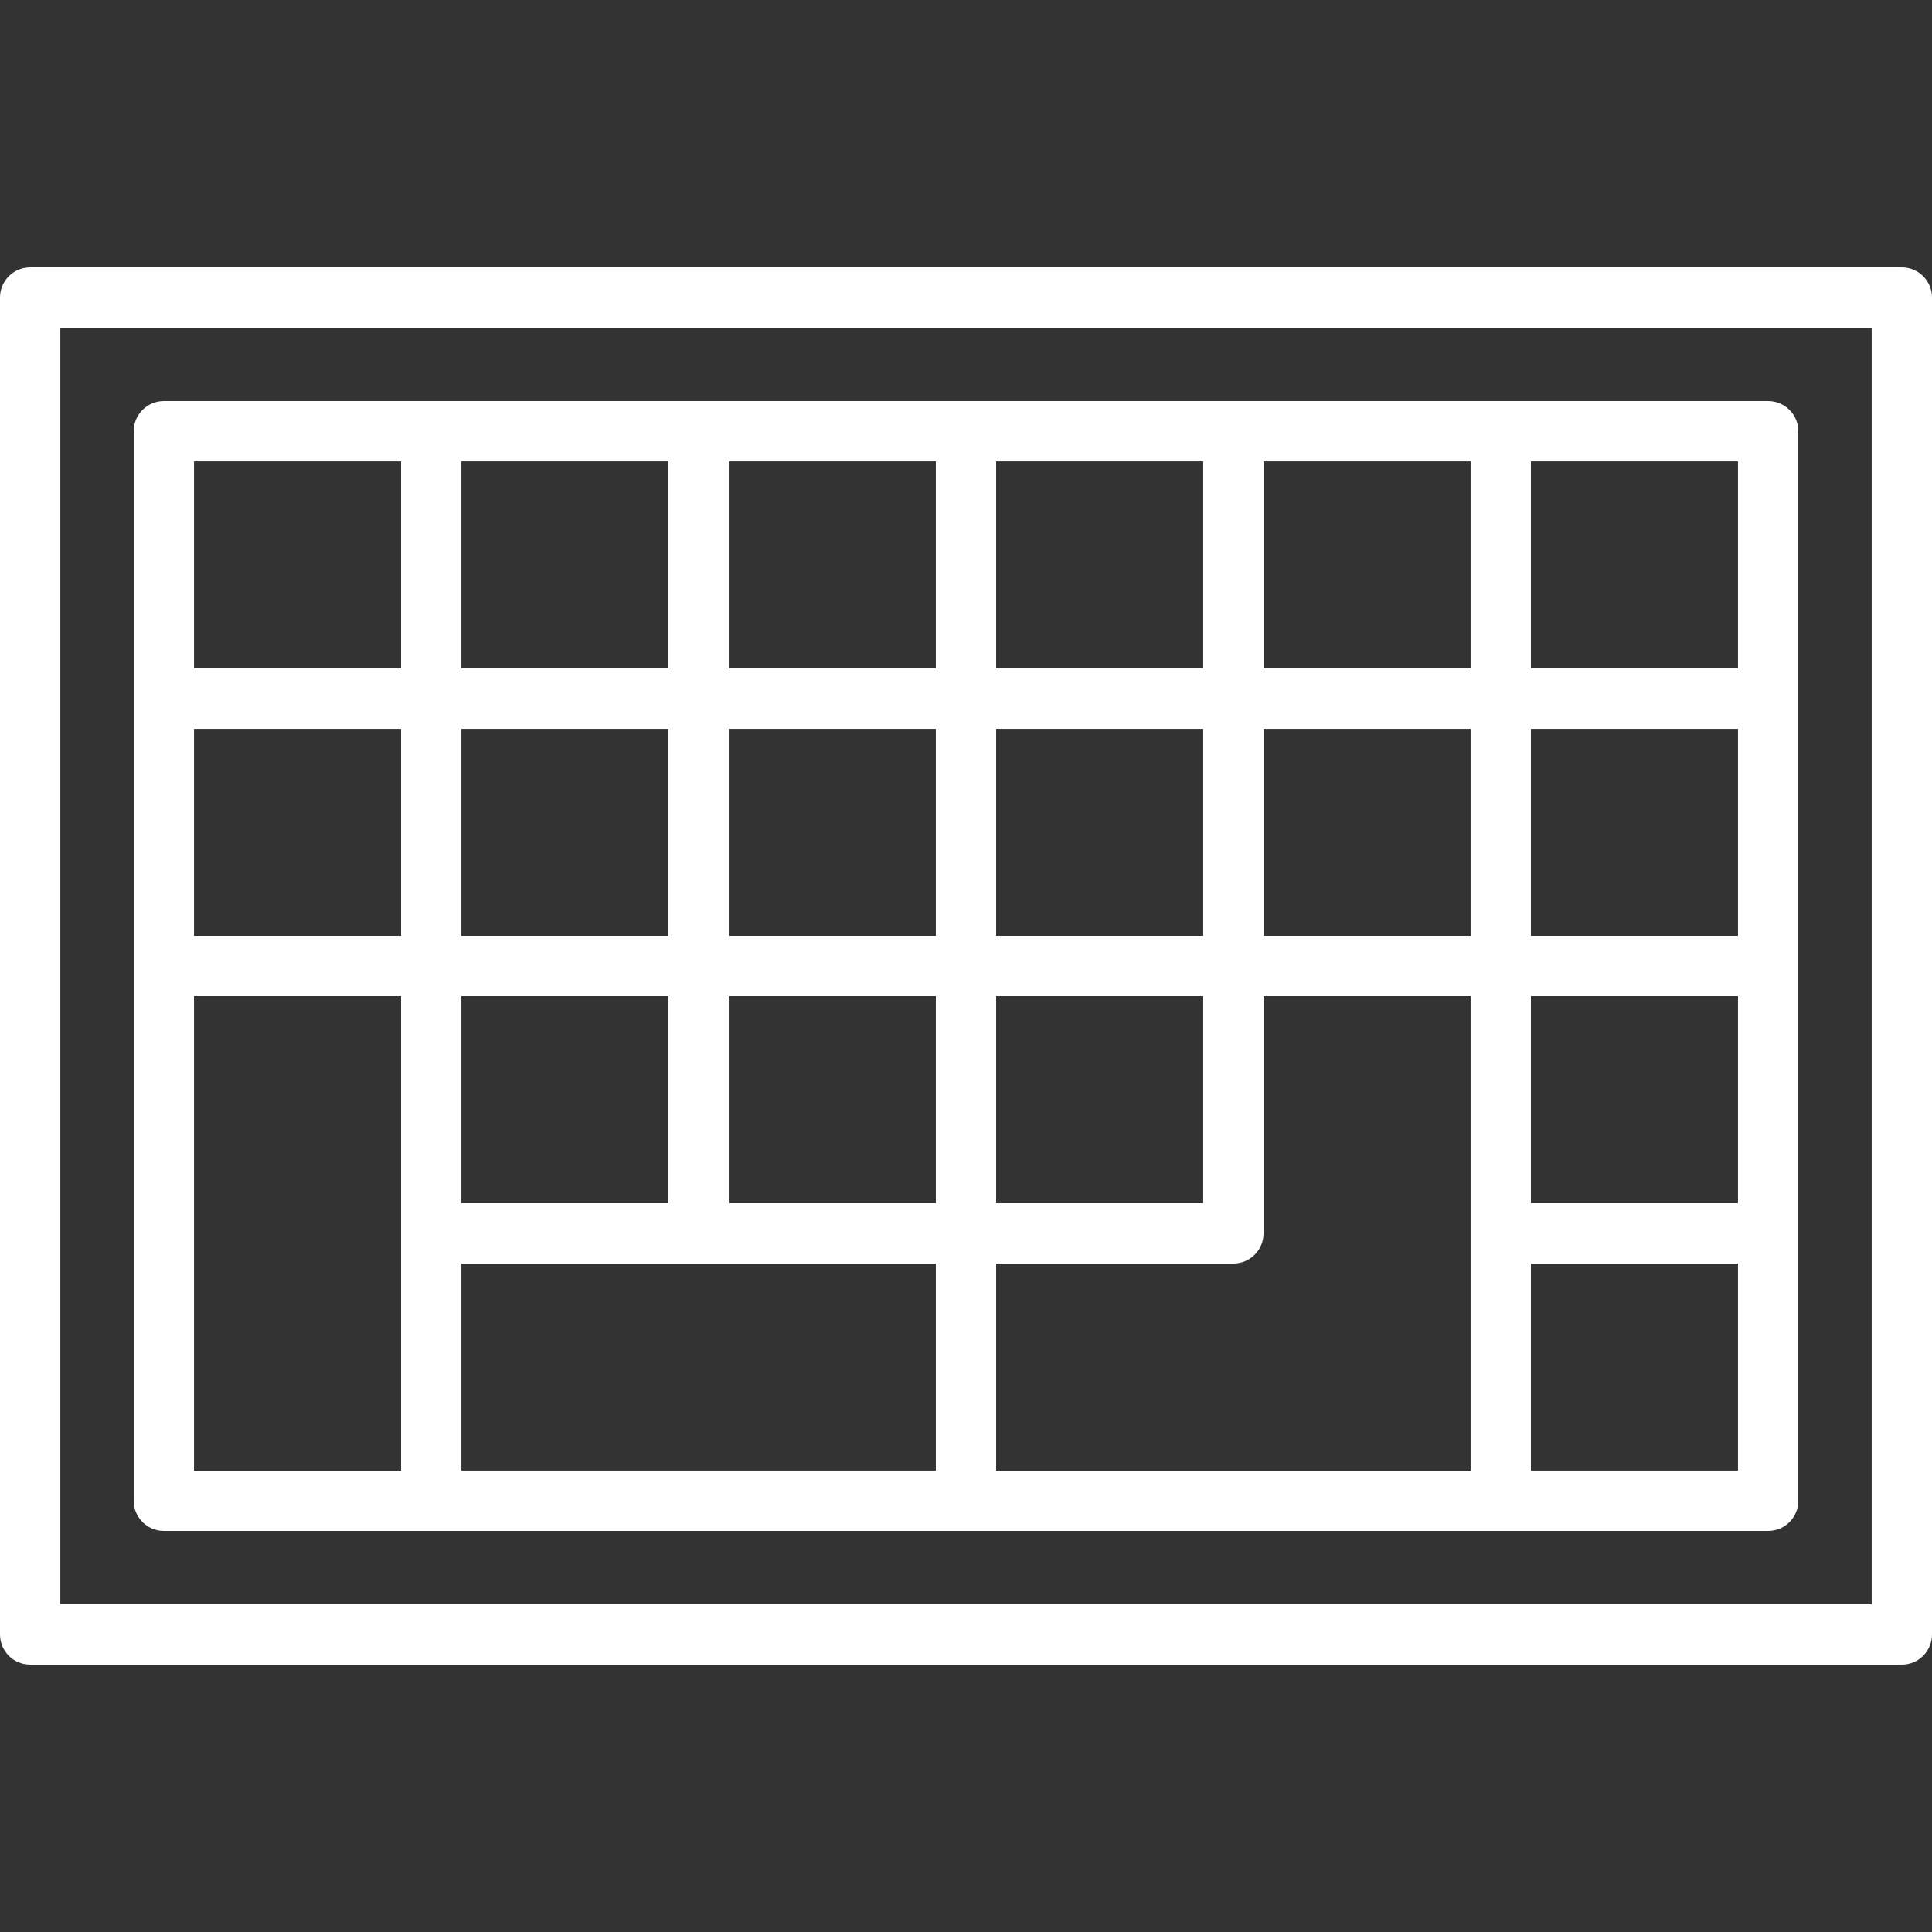 <?xml version="1.0" encoding="iso-8859-1"?>
<!-- Generator: Adobe Illustrator 19.0.0, SVG Export Plug-In . SVG Version: 6.00 Build 0)  -->
<svg xmlns="http://www.w3.org/2000/svg" xmlns:xlink="http://www.w3.org/1999/xlink" version="1.1" id="Layer_1" x="0px" y="0px" viewBox="0 0 512 512" style="enable-background:new 0 0 512 512;" xml:space="preserve" width="512px" height="512px">
<rect x="0" y="0" width="512" height="512" fill="#333333" stroke="none"/>
<g>
	<g>
		<g>
			<path d="M43.423,405.711h425.155c4.415,0,7.992-3.578,7.992-7.992V114.284c0-4.415-3.577-7.992-7.992-7.992H43.423     c-4.415,0-7.992,3.577-7.992,7.992v283.436C35.431,402.134,39.008,405.711,43.423,405.711z M389.725,248.009H334.85v-54.875     h54.875V248.009z M405.709,122.276h54.876v54.874h-54.876V122.276z M405.709,193.134h54.876v54.875h-54.876V193.134z      M405.709,263.993h54.876v54.876h-54.876V263.993z M405.709,334.853h54.876v54.874h-54.876V334.853z M389.725,122.276v54.874     H334.85v-54.874H389.725z M263.992,122.276h54.874v54.874h-54.874V122.276z M263.992,193.134h54.874v54.875h-54.874V193.134z      M263.992,263.993h54.874v54.876h-54.874V263.993z M263.992,334.853h62.866c4.414,0,7.992-3.577,7.992-7.992v-62.868h54.875     v125.735H263.992V334.853z M193.134,122.276h54.874v54.874h-54.874V122.276z M193.134,193.134h54.874v54.875h-54.874V193.134z      M193.134,263.993h54.874v54.876h-54.874V263.993z M122.276,122.276h54.874v54.874h-54.874V122.276z M122.276,193.134h54.874     v54.875h-54.874V193.134z M122.276,263.993h54.874v54.876h-54.874V263.993z M122.276,334.853h125.732v54.874H122.276V334.853z      M51.414,122.276h54.878v54.874H51.414V122.276z M51.414,193.134h54.878v54.875H51.414V193.134z M51.414,263.993h54.878v125.735     H51.414V263.993z" fill="#FFFFFF"/>
			<path d="M504.008,70.862H7.992C3.577,70.862,0,74.44,0,78.854v354.292c0,4.414,3.577,7.992,7.992,7.992h496.016     c4.415,0,7.992-3.578,7.992-7.992V78.854C512,74.44,508.423,70.862,504.008,70.862z M496.016,425.154H15.984V86.846h480.033     V425.154z" fill="#FFFFFF"/>
		</g>
	</g>
</g>
<g>
</g>
<g>
</g>
<g>
</g>
<g>
</g>
<g>
</g>
<g>
</g>
<g>
</g>
<g>
</g>
<g>
</g>
<g>
</g>
<g>
</g>
<g>
</g>
<g>
</g>
<g>
</g>
<g>
</g>
</svg>
